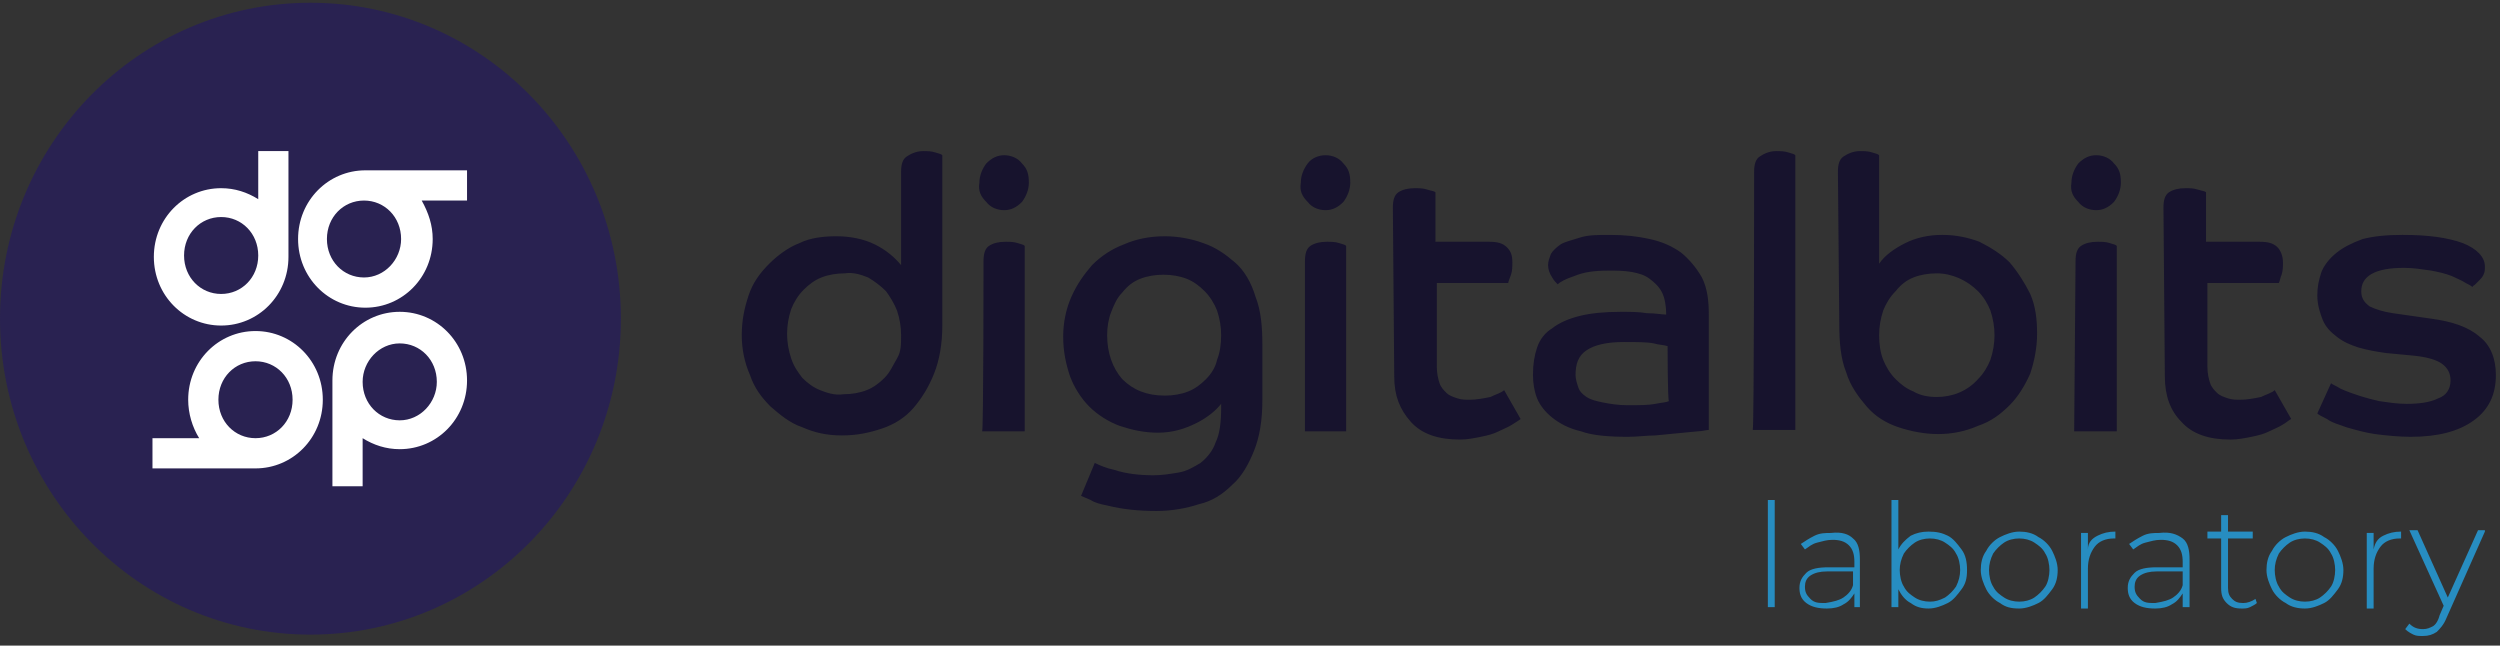 <svg xmlns="http://www.w3.org/2000/svg" width="182" height="47"><rect width="100%" height="100%" fill="#333333" stroke="none"/><path fill="#17132D" d="M65.6 24.4c0-.6-.1-1.2-.3-1.8-.2-.5-.5-1-.8-1.4-.4-.4-.8-.7-1.3-1-.5-.2-1.1-.4-1.7-.3-.6 0-1.2.1-1.7.3-.5.2-.9.5-1.3.9s-.7.9-.9 1.4c-.2.6-.3 1.2-.3 1.8 0 .6.1 1.2.3 1.8s.5 1 .8 1.4c.4.4.8.7 1.3.9.5.2 1.1.4 1.7.3.6 0 1.2-.1 1.7-.3.5-.2.9-.5 1.3-.9s.6-.9.9-1.4.3-1 .3-1.7zm0-11.9c0-.5.1-.9.4-1.1.3-.2.7-.4 1.2-.4.3 0 .6 0 .9.1s.4.1.5.2v12.4c0 1.3-.2 2.5-.6 3.5-.4 1-.9 1.8-1.5 2.5s-1.4 1.2-2.3 1.5c-.9.3-1.8.5-2.9.5-1.1 0-2-.2-2.9-.6-.9-.3-1.6-.9-2.3-1.5-.7-.7-1.2-1.4-1.5-2.3-.4-.9-.6-1.9-.6-2.9 0-1.1.2-2 .5-2.9.3-.9.8-1.6 1.5-2.3.6-.6 1.4-1.2 2.2-1.5.8-.4 1.8-.5 2.7-.5 1 0 2 .2 2.8.6.8.4 1.4.9 1.9 1.5v-6.8zm6 6.5c0-.5.1-.9.4-1.1.3-.2.7-.3 1.2-.3.3 0 .6 0 .9.1.3.1.4.1.5.2v13.5h-3.1c.1-.1.1-12.4.1-12.4zm1.5-7.7c.5 0 1 .2 1.3.6.4.4.5.8.5 1.4 0 .5-.2 1-.5 1.4-.4.4-.8.6-1.3.6s-1-.2-1.3-.6c-.4-.4-.6-.8-.5-1.4 0-.5.2-1 .5-1.4.4-.4.8-.6 1.3-.6zm11.7 17.5c.6 0 1.2-.1 1.7-.3s.9-.5 1.3-.9.7-.9.8-1.4c.2-.5.3-1.1.3-1.8 0-.6-.1-1.2-.3-1.8-.2-.5-.5-1-.9-1.4-.4-.4-.8-.7-1.3-.9-.5-.2-1.1-.3-1.7-.3-.6 0-1.2.1-1.7.3-.5.2-.9.5-1.3 1-.4.4-.6.9-.8 1.4-.2.5-.3 1.1-.3 1.7 0 1.3.4 2.4 1.1 3.2.8.8 1.8 1.2 3.1 1.2zm-5.1 4.9c.4.2.9.4 1.4.5.9.3 1.9.4 2.9.4.6 0 1.2-.1 1.8-.2.6-.1 1.1-.4 1.6-.7.5-.4.9-.9 1.1-1.5.3-.6.4-1.5.4-2.5v-.3c-.4.5-1 1-1.8 1.4s-1.7.7-2.8.7c-1 0-1.9-.2-2.8-.5-.8-.3-1.6-.8-2.2-1.4-.6-.6-1.1-1.4-1.4-2.2-.3-.9-.5-1.8-.5-2.9 0-1 .2-2 .6-2.9.4-.9.9-1.6 1.5-2.3.7-.7 1.5-1.2 2.3-1.5.9-.4 1.9-.6 3-.6 1 0 2 .2 2.8.5.9.3 1.6.8 2.3 1.4s1.2 1.5 1.5 2.5c.4 1 .5 2.2.5 3.5v4c0 1.5-.2 2.7-.6 3.7-.4 1-.9 1.9-1.6 2.5-.7.7-1.5 1.2-2.4 1.4-.9.3-2 .5-3.1.5-1.2 0-2.4-.1-3.6-.4-.5-.1-.9-.2-1.2-.4-.2-.1-.5-.2-.7-.3l1-2.4zM95 19c0-.5.1-.9.4-1.1.3-.2.7-.3 1.2-.3.3 0 .6 0 .9.1.3.1.4.1.5.2v13.5h-3V19zm1.5-7.7c.5 0 1 .2 1.3.6.4.4.5.8.5 1.4 0 .5-.2 1-.5 1.4-.4.4-.8.6-1.3.6s-1-.2-1.3-.6c-.4-.4-.6-.8-.5-1.4 0-.5.2-1 .5-1.4.3-.4.8-.6 1.3-.6zm4.9 3.8c0-.5.1-.9.4-1.1.3-.2.7-.3 1.2-.3.3 0 .6 0 .9.1s.5.1.6.2v3.6h3.9c.6 0 1 .1 1.3.4s.4.6.4 1.1c0 .3 0 .6-.1.9-.1.3-.2.5-.2.6h-5.2v6.1c0 .5.1.9.2 1.2.1.3.3.5.5.7.2.2.5.3.8.4s.6.1.9.1c.5 0 1-.1 1.5-.2.4-.2.8-.3 1-.5l1.2 2.1c-.1.1-.3.2-.6.4s-.6.3-1 .5-.8.3-1.3.4c-.5.1-1 .2-1.5.2-1.6 0-2.8-.4-3.6-1.3s-1.2-1.9-1.2-3.3l-.1-12.3zm20 10.1c-.3-.1-.7-.1-1-.2-.5-.1-1.2-.1-2.2-.1-1.2 0-2.1.2-2.7.6-.6.4-.8 1-.8 1.8 0 .3.1.6.2.9.1.3.3.5.6.7.3.2.7.3 1.2.4.5.1 1.1.2 1.8.2.8 0 1.5 0 2-.1s.8-.1 1-.2c-.1 0-.1-4-.1-4zm3 6.1c-.2 0-.5.1-.8.1-1 .1-2.1.2-3.1.3-.6 0-1.3.1-2 .1-1.4 0-2.6-.1-3.4-.4-.9-.2-1.6-.6-2.1-1s-.9-.9-1.1-1.4c-.2-.5-.3-1.1-.3-1.7 0-.8.1-1.4.3-2 .2-.6.6-1.1 1.1-1.4.5-.4 1.2-.7 2-.9s1.8-.3 3-.3c.7 0 1.3 0 1.9.1.6 0 1.1.1 1.4.1 0-.6-.1-1.2-.3-1.6-.2-.4-.5-.7-.9-1-.4-.3-.8-.4-1.3-.5-.6-.1-1.1-.1-1.7-.1-1 0-1.8.1-2.5.4-.6.2-1 .4-1.2.6-.1-.1-.3-.3-.4-.5-.2-.3-.3-.6-.3-.9 0-.3.1-.5.2-.8.1-.2.4-.5.7-.7.3-.2.8-.3 1.4-.5s1.3-.2 2.2-.2c1.1 0 2 .1 2.9.3.9.2 1.6.5 2.3 1 .6.5 1.1 1.1 1.5 1.8.4.8.5 1.7.5 2.7v8.4zm3.3-18.8c0-.5.1-.9.4-1.1.3-.2.7-.4 1.2-.4.3 0 .6 0 .9.1s.4.1.5.2v20h-3.1c.1 0 .1-18.8.1-18.8zM141 28.9c1.1 0 2.2-.4 3-1.3.4-.4.7-.9.9-1.4.2-.6.3-1.2.3-1.8 0-.6-.1-1.2-.3-1.8-.2-.5-.5-1-.9-1.4-.8-.8-1.9-1.3-3-1.3-.6 0-1.2.1-1.7.3-.5.2-.9.5-1.3 1-.4.4-.7.9-.9 1.4-.2.6-.3 1.2-.3 1.8 0 .7.1 1.3.3 1.8.2.5.5 1 .9 1.4.4.4.8.7 1.3.9.5.3 1.1.4 1.7.4zm-7.2-16.4c0-.5.1-.9.4-1.1.3-.2.7-.4 1.2-.4.3 0 .6 0 .9.1s.4.1.5.2v7.9c.4-.6 1.1-1.1 1.9-1.5.8-.4 1.7-.6 2.7-.6 1 0 1.9.2 2.7.5.8.4 1.6.9 2.2 1.5.6.7 1.1 1.5 1.5 2.3.4.9.5 1.9.5 2.9s-.2 2-.5 2.9c-.4.9-.9 1.7-1.5 2.3-.7.7-1.4 1.2-2.3 1.5-.9.4-1.9.6-2.9.6s-2-.2-2.9-.5c-.9-.3-1.7-.8-2.3-1.5-.6-.7-1.2-1.5-1.5-2.5-.4-1-.5-2.2-.5-3.5l-.1-11.1zm17.3 6.5c0-.5.1-.9.4-1.1.3-.2.7-.3 1.2-.3.3 0 .6 0 .9.1.3.1.4.1.5.2v13.5H151l.1-12.4zm1.5-7.7c.5 0 1 .2 1.3.6.4.4.5.8.5 1.4 0 .5-.2 1-.5 1.4-.4.4-.8.6-1.3.6s-1-.2-1.3-.6c-.4-.4-.6-.8-.5-1.4 0-.5.2-1 .5-1.4.4-.4.8-.6 1.3-.6zm4.9 3.8c0-.5.1-.9.4-1.1.3-.2.7-.3 1.2-.3.3 0 .6 0 .9.1s.5.1.6.2v3.6h3.9c.6 0 1 .1 1.3.4.2.2.4.6.4 1.1 0 .3 0 .6-.1.9-.1.2-.1.4-.2.6h-5.2v6.1c0 .5.1.9.2 1.2.1.3.3.5.5.7.2.2.5.3.8.4.3.1.6.1.9.1.5 0 1-.1 1.5-.2.4-.2.8-.3 1-.5l1.2 2.1c-.2.1-.4.3-.6.4-.3.2-.6.3-1 .5s-.8.3-1.3.4c-.5.1-1 .2-1.5.2-1.6 0-2.8-.4-3.6-1.3-.8-.8-1.2-1.9-1.2-3.3l-.1-12.3zm12.2 12.8c.1.1.4.2.7.4.9.4 1.9.7 2.8.9.7.1 1.3.2 2 .2.9 0 1.7-.1 2.3-.4.6-.2.9-.7.9-1.3 0-.5-.2-.9-.6-1.2s-1.1-.5-2-.6l-2.1-.2c-.7-.1-1.3-.2-2-.4-.6-.2-1.1-.4-1.6-.8-.4-.3-.8-.7-1-1.2-.2-.5-.4-1.1-.4-1.8 0-.6.1-1.1.3-1.7.2-.5.6-1 1.1-1.4.5-.4 1.1-.7 1.9-1 .8-.2 1.7-.3 2.9-.3 1.9 0 3.3.2 4.4.6 1 .4 1.6 1 1.6 1.7 0 .2 0 .4-.1.6-.1.2-.2.3-.3.4l-.3.3c-.1.1-.2.1-.2.2-.1-.1-.3-.2-.5-.3-.3-.2-.6-.3-1-.5-.5-.2-1-.3-1.5-.4-.7-.1-1.3-.2-2-.2-2.1 0-3.1.6-3.1 1.7 0 .5.2.8.6 1.1.4.2 1 .4 1.7.5l2.8.4c1.5.2 2.7.6 3.5 1.3.8.6 1.2 1.6 1.2 2.8 0 1.4-.5 2.5-1.6 3.3-1.1.8-2.6 1.2-4.6 1.2-.9 0-1.8-.1-2.6-.2-.7-.1-1.4-.3-2.1-.5-.5-.2-1-.3-1.4-.6-.4-.2-.6-.3-.7-.4l1-2.2z"/><path fill="#292251" d="M0 23.2C0 10.5 10.1.2 22.6.2s22.6 10.3 22.6 23-10.1 23-22.6 23S0 35.9 0 23.2"/><path fill="#FFF" d="M16.1 21.4c-1.5 0-2.7-1.2-2.7-2.8s1.2-2.8 2.7-2.8c1.5 0 2.7 1.2 2.7 2.8s-1.2 2.8-2.7 2.8zM21 11h-2.2v3.5c-.8-.5-1.7-.8-2.7-.8-2.7 0-4.9 2.2-4.9 5s2.2 5 4.9 5 4.9-2.2 4.9-5V11zm8.1 14c1.5 0 2.7 1.2 2.7 2.8 0 1.5-1.2 2.8-2.7 2.8s-2.7-1.2-2.7-2.8c0-1.5 1.2-2.8 2.7-2.8zm-4.9 10.4h2.2v-3.5c.8.5 1.7.8 2.7.8 2.7 0 4.9-2.2 4.9-5s-2.2-5-4.9-5-4.9 2.2-4.9 5v7.7zm2.3-20.8c1.5 0 2.7 1.2 2.7 2.8 0 1.5-1.2 2.8-2.7 2.8s-2.7-1.2-2.7-2.8c0-1.6 1.2-2.8 2.7-2.8zm.1-2.2c-2.7 0-4.9 2.2-4.9 5s2.2 5 4.9 5 4.9-2.2 4.9-5c0-1-.3-1.9-.8-2.8H34v-2.2h-7.4zm-8 19.5c-1.5 0-2.7-1.2-2.7-2.8s1.2-2.8 2.7-2.8c1.5 0 2.7 1.2 2.7 2.8s-1.2 2.8-2.7 2.8zm0 2.2c2.7 0 4.9-2.2 4.9-5s-2.2-5-4.9-5-4.9 2.2-4.9 5c0 1 .3 2 .8 2.8h-3.4v2.2h7.5z"/><path d="M128.7 36.4h.5v7.8h-.5v-7.8zm6.2 2.8c.4.3.5.9.5 1.5v3.5h-.4v-1c-.2.3-.4.6-.8.8-.3.2-.7.3-1.2.3-.6 0-1.1-.1-1.5-.4-.4-.3-.5-.7-.5-1.1 0-.5.2-.8.5-1.1.3-.3.9-.4 1.6-.4h1.9v-.4c0-.5-.1-.9-.4-1.2-.3-.3-.7-.4-1.2-.4-.4 0-.7.1-1.1.2s-.6.3-.9.5l-.3-.4c.3-.2.6-.4 1-.6s.8-.2 1.2-.2c.8-.1 1.3.1 1.6.4zm-.7 4.3c.3-.2.6-.5.7-.9v-1H133c-.5 0-.9.1-1.2.3s-.4.5-.4.8c0 .4.1.6.4.9s.6.3 1.1.3c.6-.1 1-.2 1.3-.4zm7.6-4.5c.4.2.7.6 1 1s.4.9.4 1.5-.1 1-.4 1.4-.6.8-1 1c-.4.2-.9.4-1.4.4-.5 0-.9-.1-1.3-.4-.4-.2-.7-.6-.9-1v1.3h-.5v-7.8h.5V40c.2-.4.5-.7.9-1 .4-.2.8-.3 1.3-.3.6 0 1 .1 1.4.3zm-.2 4.5c.3-.2.6-.5.8-.8.2-.4.3-.8.3-1.2s-.1-.9-.3-1.2c-.2-.4-.5-.6-.8-.8s-.7-.3-1.1-.3-.8.1-1.1.3-.6.5-.8.8c-.2.4-.3.8-.3 1.2s.1.9.3 1.2c.2.4.5.6.8.8s.7.3 1.1.3.7-.1 1.1-.3zm4 .4c-.4-.2-.8-.6-1-1-.2-.4-.4-.9-.4-1.4 0-.5.1-1 .4-1.4.2-.4.6-.8 1-1 .4-.2.9-.4 1.4-.4.5 0 1 .1 1.4.4.4.2.8.6 1 1s.4.9.4 1.4c0 .5-.1 1-.4 1.4s-.6.8-1 1c-.4.2-.9.4-1.4.4-.6 0-1-.1-1.4-.4zm2.5-.4c.3-.2.6-.5.8-.8s.3-.8.3-1.2-.1-.9-.3-1.2c-.2-.4-.5-.6-.8-.8s-.7-.3-1.1-.3c-.4 0-.8.1-1.1.3s-.6.5-.8.8c-.2.4-.3.8-.3 1.2s.1.9.3 1.2c.2.4.5.6.8.8s.7.3 1.1.3c.4 0 .8-.1 1.1-.3zm4.6-4.5c.4-.2.8-.3 1.3-.3v.5h-.1c-.6 0-1.1.2-1.4.6-.3.4-.5.9-.5 1.6v2.9h-.5v-5.5h.5V40c0-.5.3-.8.7-1zm6.2.2c.4.3.5.9.5 1.5v3.5h-.5v-1c-.2.3-.4.6-.8.8-.3.2-.7.3-1.2.3-.6 0-1.1-.1-1.5-.4-.4-.3-.5-.7-.5-1.1 0-.5.2-.8.5-1.1.3-.3.9-.4 1.6-.4h1.9v-.4c0-.5-.1-.9-.4-1.2-.3-.3-.7-.4-1.2-.4-.4 0-.7.1-1.1.2s-.6.3-.9.5l-.3-.4c.3-.2.6-.4 1-.6s.8-.2 1.2-.2c.8-.1 1.3.1 1.7.4zm-.7 4.3c.3-.2.6-.5.7-.9v-1H157c-.5 0-.9.1-1.2.3s-.4.5-.4.8c0 .4.1.6.4.9s.6.3 1.1.3c.6-.1 1-.2 1.3-.4zm6.1.4c-.1.1-.3.2-.5.3-.2.1-.4.1-.6.1-.5 0-.8-.1-1.1-.4s-.4-.6-.4-1.1v-3.6h-1v-.5h1v-1.2h.5v1.2h1.8v.5h-1.8v3.6c0 .4.1.6.3.8.2.2.4.3.8.3.3 0 .6-.1.9-.3l.1.3zm2.1 0c-.4-.2-.8-.6-1-1-.2-.4-.4-.9-.4-1.4 0-.5.1-1 .4-1.4.2-.4.6-.8 1-1 .4-.2.9-.4 1.4-.4.5 0 1 .1 1.4.4.4.2.8.6 1 1s.4.9.4 1.4c0 .5-.1 1-.4 1.4s-.6.8-1 1c-.4.2-.9.4-1.4.4-.5 0-1-.1-1.4-.4zm2.5-.4c.3-.2.6-.5.8-.8s.3-.8.3-1.2-.1-.9-.3-1.2c-.2-.4-.5-.6-.8-.8s-.7-.3-1.1-.3c-.4 0-.8.1-1.1.3s-.6.5-.8.8c-.2.4-.3.8-.3 1.2s.1.9.3 1.2c.2.4.5.6.8.8s.7.3 1.1.3c.4 0 .8-.1 1.1-.3zm4.6-4.5c.4-.2.8-.3 1.3-.3v.5h-.1c-.6 0-1.1.2-1.4.6-.3.4-.5.9-.5 1.6v2.9h-.5v-5.5h.5V40c.1-.5.3-.8.7-1zm7.4-.3-2.8 6.3c-.2.5-.5.8-.7 1-.3.2-.6.3-1 .3-.3 0-.5 0-.7-.1-.2-.1-.4-.2-.6-.4l.3-.4c.3.3.6.4 1 .4.3 0 .5-.1.7-.2.2-.1.4-.4.5-.8l.3-.7-2.5-5.5h.6l2.2 4.9 2.2-4.9h.5z" fill="#278DC1"/></svg>